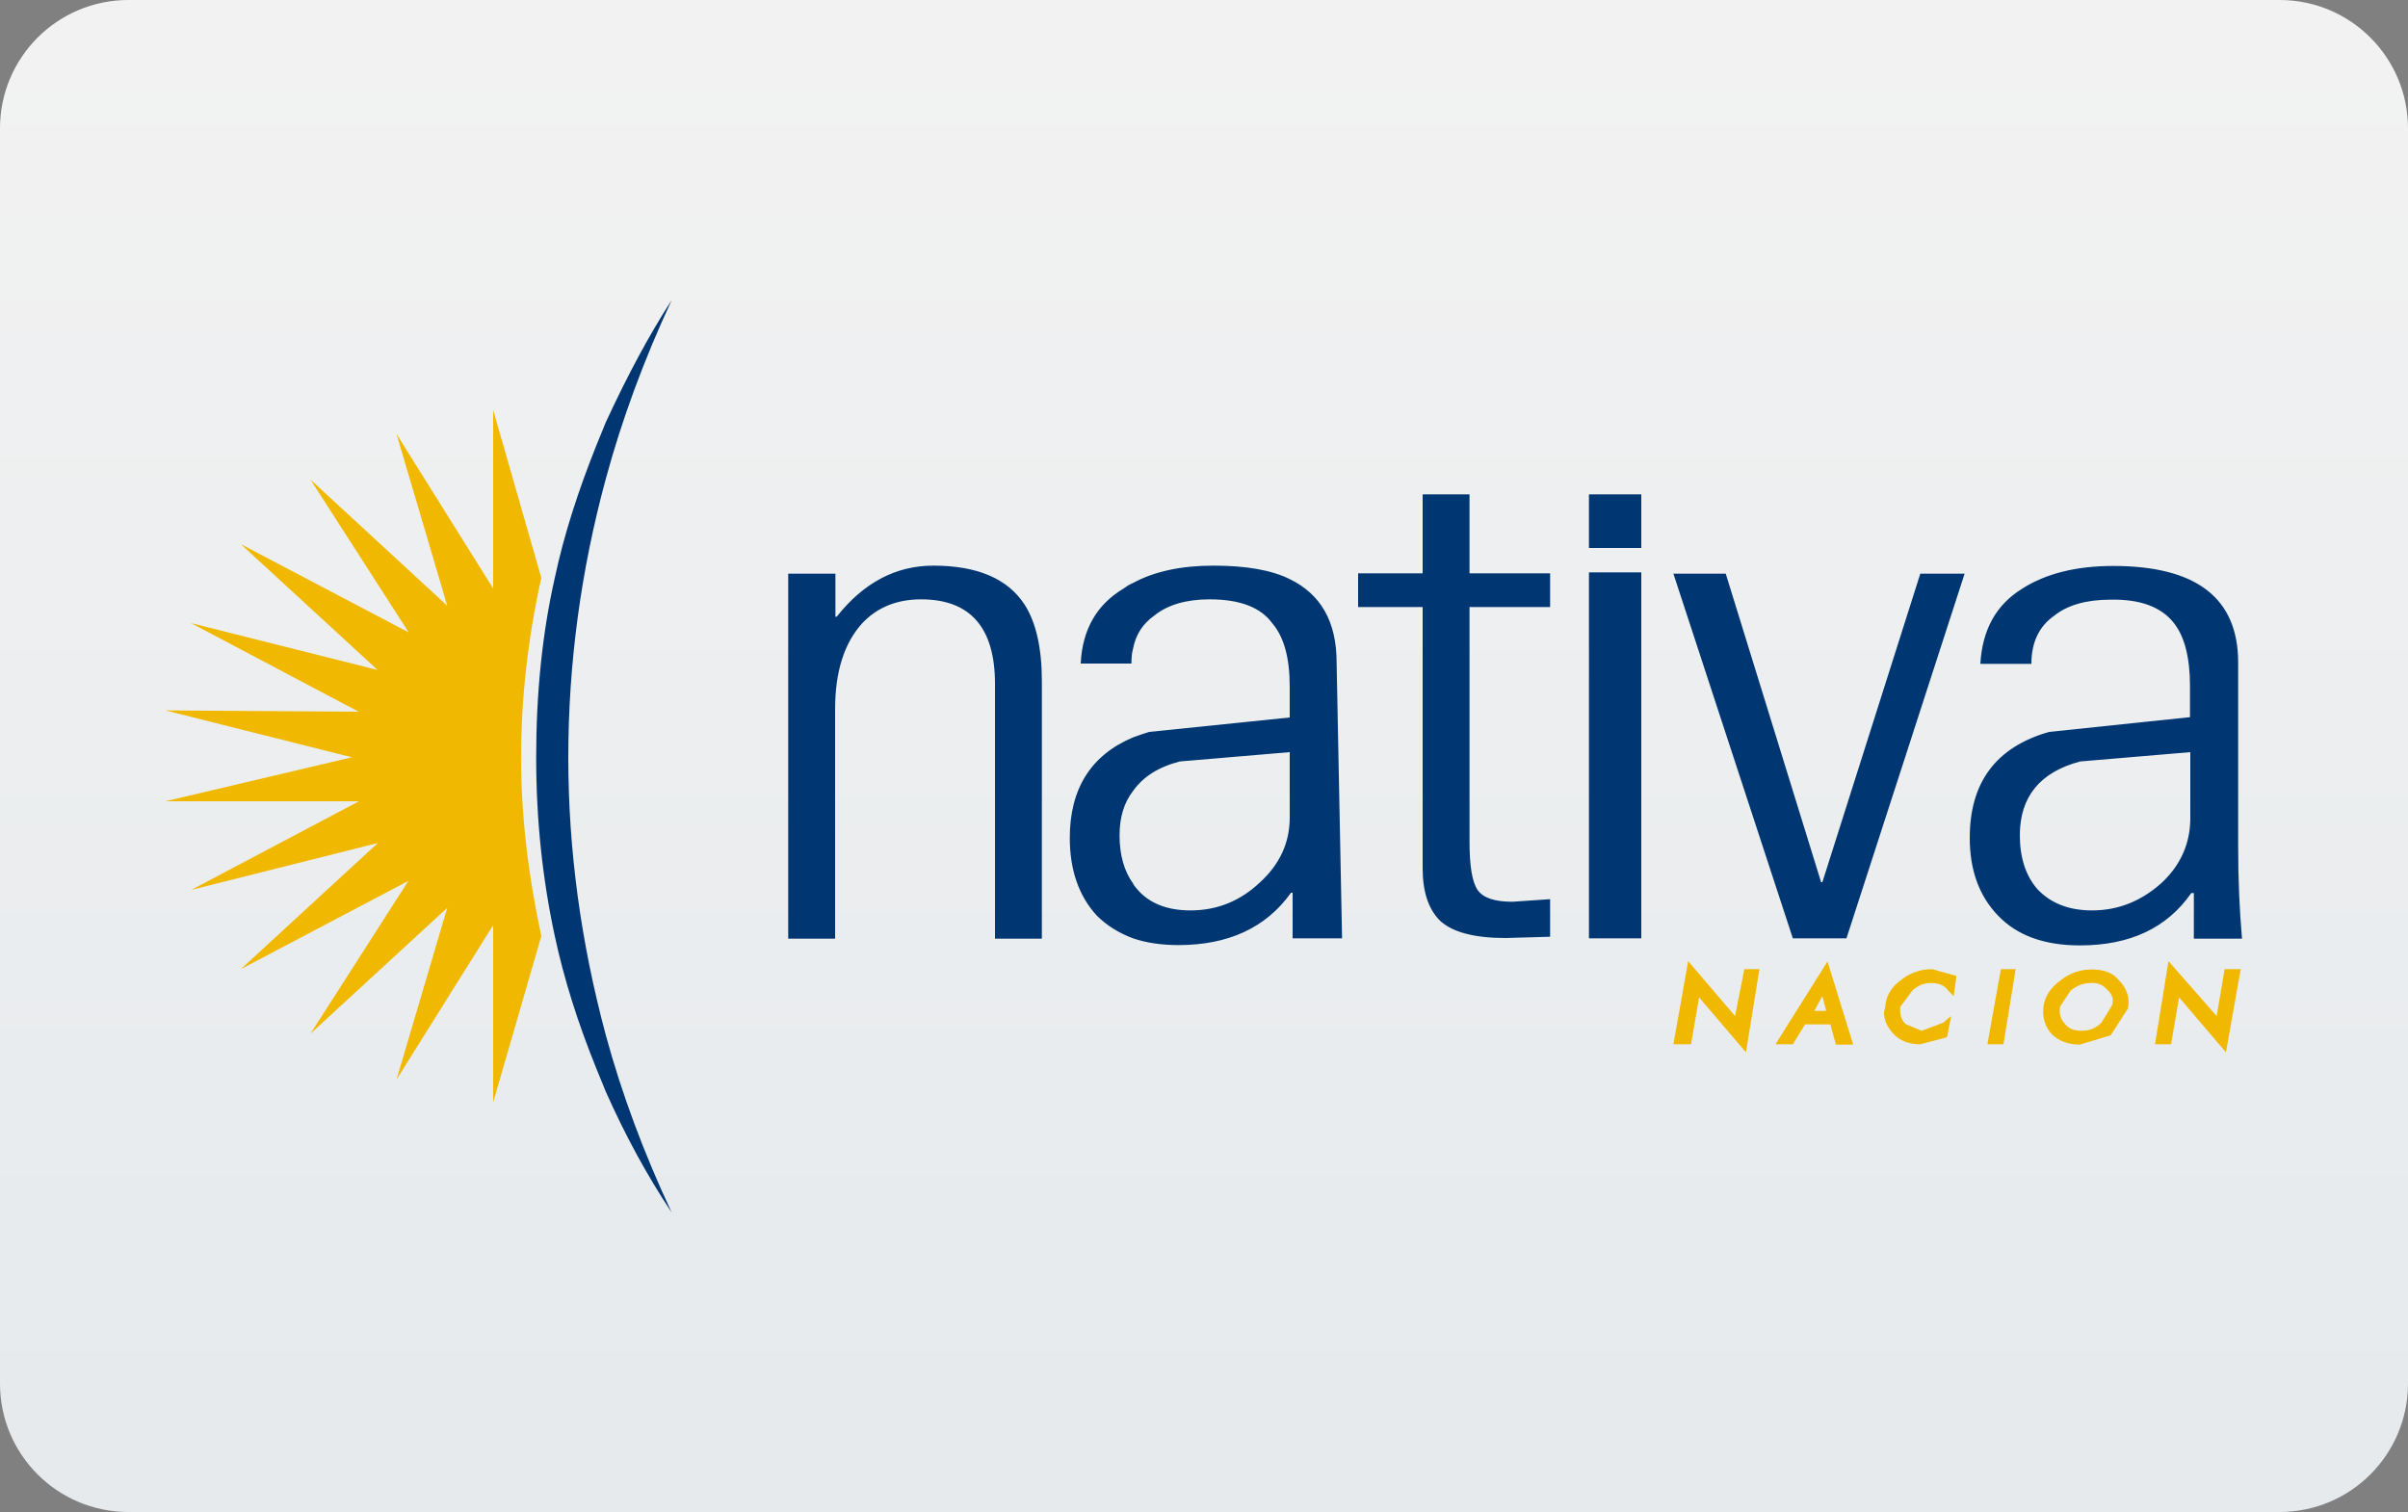 <svg xmlns="http://www.w3.org/2000/svg" viewBox="-104 45 750 471"><rect x="-104" y="45" width="750" height="471" fill="#808080" stroke="none"/><style>.st0{fill:url(#rectangle_1_);} .st1{fill:#F1B800;} .st2{fill:#003772;}</style><g id="diners"><linearGradient id="rectangle_1_" gradientUnits="userSpaceOnUse" x1="271" y1="56.602" x2="271" y2="493.08"><stop offset="0" stop-color="#F2F2F2"/><stop offset="1" stop-color="#E6EAED"/></linearGradient><path id="rectangle" class="st0" d="M-64 45h670c22.1 0 40 17.9 40 40v391c0 22.1-17.9 40-40 40H-64c-22.1 0-40-17.9-40-40V85c0-22.1 17.9-40 40-40z"/></g><path class="st1" d="M49.6 172.7v55.6l-30.1-48.1 15.8 53.5-42.6-39.3L23.3 242-29 214.5l42.6 39.2-58.1-14.6 52.2 27.6-60.2-.4 58.1 14.6-58.1 13.7H7.8l-52.2 27.6 58.1-14.6-42.7 39.3 52.2-27.5L-7.3 367l42.6-39.2-15.8 53.5 30.1-48.1v55.2l15-51.8c-4.1-19-6.3-37.5-6.3-55.6 0-18.4 2.1-37.1 6.3-56l-15-52.3z"/><path class="st2" d="M84.7 176.5l-2.9 7.1c-5.8 14.5-10.2 28.2-13 41.4-3.9 17.2-5.8 35.9-5.8 56 0 19.5 2 38 5.8 55.6 2.8 13.1 7.1 26.9 13 41.4l2.9 7.1c6.1 13.7 12.9 26.2 20.5 37.6-8.6-18.4-15.5-36.8-20.5-55.2-7.8-29-11.7-57.8-11.7-86.5 0-29.2 3.9-58.2 11.7-86.9 5-18.4 11.8-36.9 20.5-55.6-7 10.8-13.8 23.5-20.5 38zM156.1 223.7h-14.6v113.7h14.6V266c0-11.7 2.8-20.6 8.4-26.8 4.7-5 10.8-7.5 18.4-7.5 15.3 0 23 8.8 23 26.3v79.4h14.6v-80.2c0-10.3-1.8-18.3-5.4-23.9-5.3-8.1-14.8-12.1-28.4-12.1-11.7 0-21.7 5.3-30.1 15.9h-.4v-13.4h-.1zM253.9 273c-1.7.5-3.3 1.1-5 1.7-13.1 5.5-19.7 16-19.7 31.3 0 10 2.8 18.1 8.4 24.2 3.1 3.1 6.8 5.4 11.3 7.1 4.1 1.4 8.9 2.1 14.1 2.1 15.6 0 27.3-5.4 35.1-16.3h.5v14.2H314l-1.7-86c0-12.6-4.9-21.2-14.6-25.9-5.6-2.8-13.5-4.2-23.8-4.2-10 0-18.4 1.8-25 5.4-1.2.5-2.1 1.1-2.9 1.7-8.4 5-12.9 12.8-13.4 23.4h15.8c0-1.7.1-3.2.5-4.6.8-4.4 3.1-7.9 6.7-10.4 4.1-3.3 9.9-5 17.1-5 9.5 0 16 2.5 19.6 7.5 3.6 4.2 5.4 10.7 5.4 19.7v9.6l-43.8 4.5zm43.8 26.7c0 7.8-3.1 14.5-9.2 20.1-6.1 5.8-13.3 8.8-21.7 8.8-7.3 0-12.9-2.2-16.7-6.7-.5-.6-1-1.2-1.2-1.7-2.8-3.9-4.2-8.9-4.2-15 0-5.6 1.4-10.2 4.2-13.8 3.1-4.4 7.9-7.5 14.6-9.2l34.2-2.9v20.4zM353.7 199h-14.6v24.6H319v10.5h20.1v81.4c0 7.3 1.8 12.7 5.4 16.3 3.9 3.6 10.7 5.4 20.5 5.4l13.8-.4v-11.7l-11.7.8c-5.6 0-9.2-1.2-10.9-3.7-1.7-2.5-2.5-7.5-2.5-15v-73.1h25.1v-10.5h-25.1V199zM407.2 223.3h-16.3v114h16.3v-114zM390.9 199v16.7h16.3V199h-16.3zM433.5 223.7h-16.3l37.2 113.6h16.7l36.8-113.6h-13.8l-30.5 96.1h-.4l-29.7-96.1zM573.1 239.1c3.3 4.2 5 10.7 5 19.7v9.6l-43.9 4.6c-16.5 4.7-24.7 15.7-24.7 33 0 10 2.9 18.1 8.8 24.2 5.9 6.2 14.4 9.3 25.5 9.3 15.6 0 27.1-5.4 34.7-16.3h.8v14.2h15c-.8-8.9-1.2-18.6-1.2-28.8v-57.2c0-20.1-13-30.1-38.9-30.1-11.6 0-21.1 2.4-28.4 7.1-8.1 5-12.4 12.8-13 23.4h15.9c0-6.7 2.4-11.7 7.1-15 4.1-3.3 10-5 17.5-5 9.3-.2 15.9 2.3 19.8 7.3zm-25.5 89.5c-7.2 0-12.9-2.2-17.1-6.7-3.6-4.2-5.4-9.8-5.4-16.7 0-12 6.3-19.7 18.8-23l34.3-2.9v20.5c0 7.8-2.9 14.5-8.8 20.1-6.3 5.7-13.5 8.7-21.8 8.7z"/><path class="st1" d="M417.2 370.3h5.5l2.5-14.6 14.6 17.1 4.2-25.9h-4.7l-2.9 14.6-14.6-17.1-4.6 25.9zM491.6 353.6c1.7-1.6 3.6-2.4 5.8-2.4 2.5 0 4.3.8 5.4 2.4l1.7 1.7.8-5.8v-.5l-7.5-2.1c-3.6 0-6.8 1.1-9.6 3.3-3.1 2.2-4.8 5-5 8.4l-.4 1.7c0 2.5 1 4.7 2.9 6.7 2 2.2 4.8 3.3 8.4 3.3l8-2.1.4-.4 1.2-6.3-2.5 2.1-6.7 2.5-5-2.1c-1.4-1.4-1.9-3.2-1.6-5.4l3.7-5zM458.2 364.1h7.9l1.7 6.3h5.4l-8-25.9-16.2 25.8h5.4l3.8-6.2zm5.4-8.8l1.2 4.6h-3.7l2.5-4.6zM555.9 350.3c-1.7-2.2-4.5-3.3-8.4-3.3-3.6 0-6.8 1.1-9.6 3.3-3.1 2.2-4.9 4.9-5.4 8-.5 3.3.3 6.3 2.5 8.8 2.2 2.2 5.2 3.3 8.8 3.3l9.6-2.9 5.4-8.4c.6-3.4-.4-6.3-2.9-8.8zm-3.7 2.9c1.7 1.4 2.2 3.1 1.6 5l-3.3 5.4c-1.7 1.7-3.7 2.5-6.3 2.5-2.2 0-3.9-.7-5-2.1-1.4-1.4-1.9-3.2-1.6-5.4l3.3-5c2-1.6 4-2.4 6.3-2.4 2.2-.1 3.8.6 5 2zM519.2 346.9l-4.2 23.4h5l3.8-23.4h-4.6zM593.9 346.9h-5l-2.5 14.6-15-17.1-4.2 25.9h5l2.5-14.6 14.6 17.1 4.6-25.9z"/></svg>